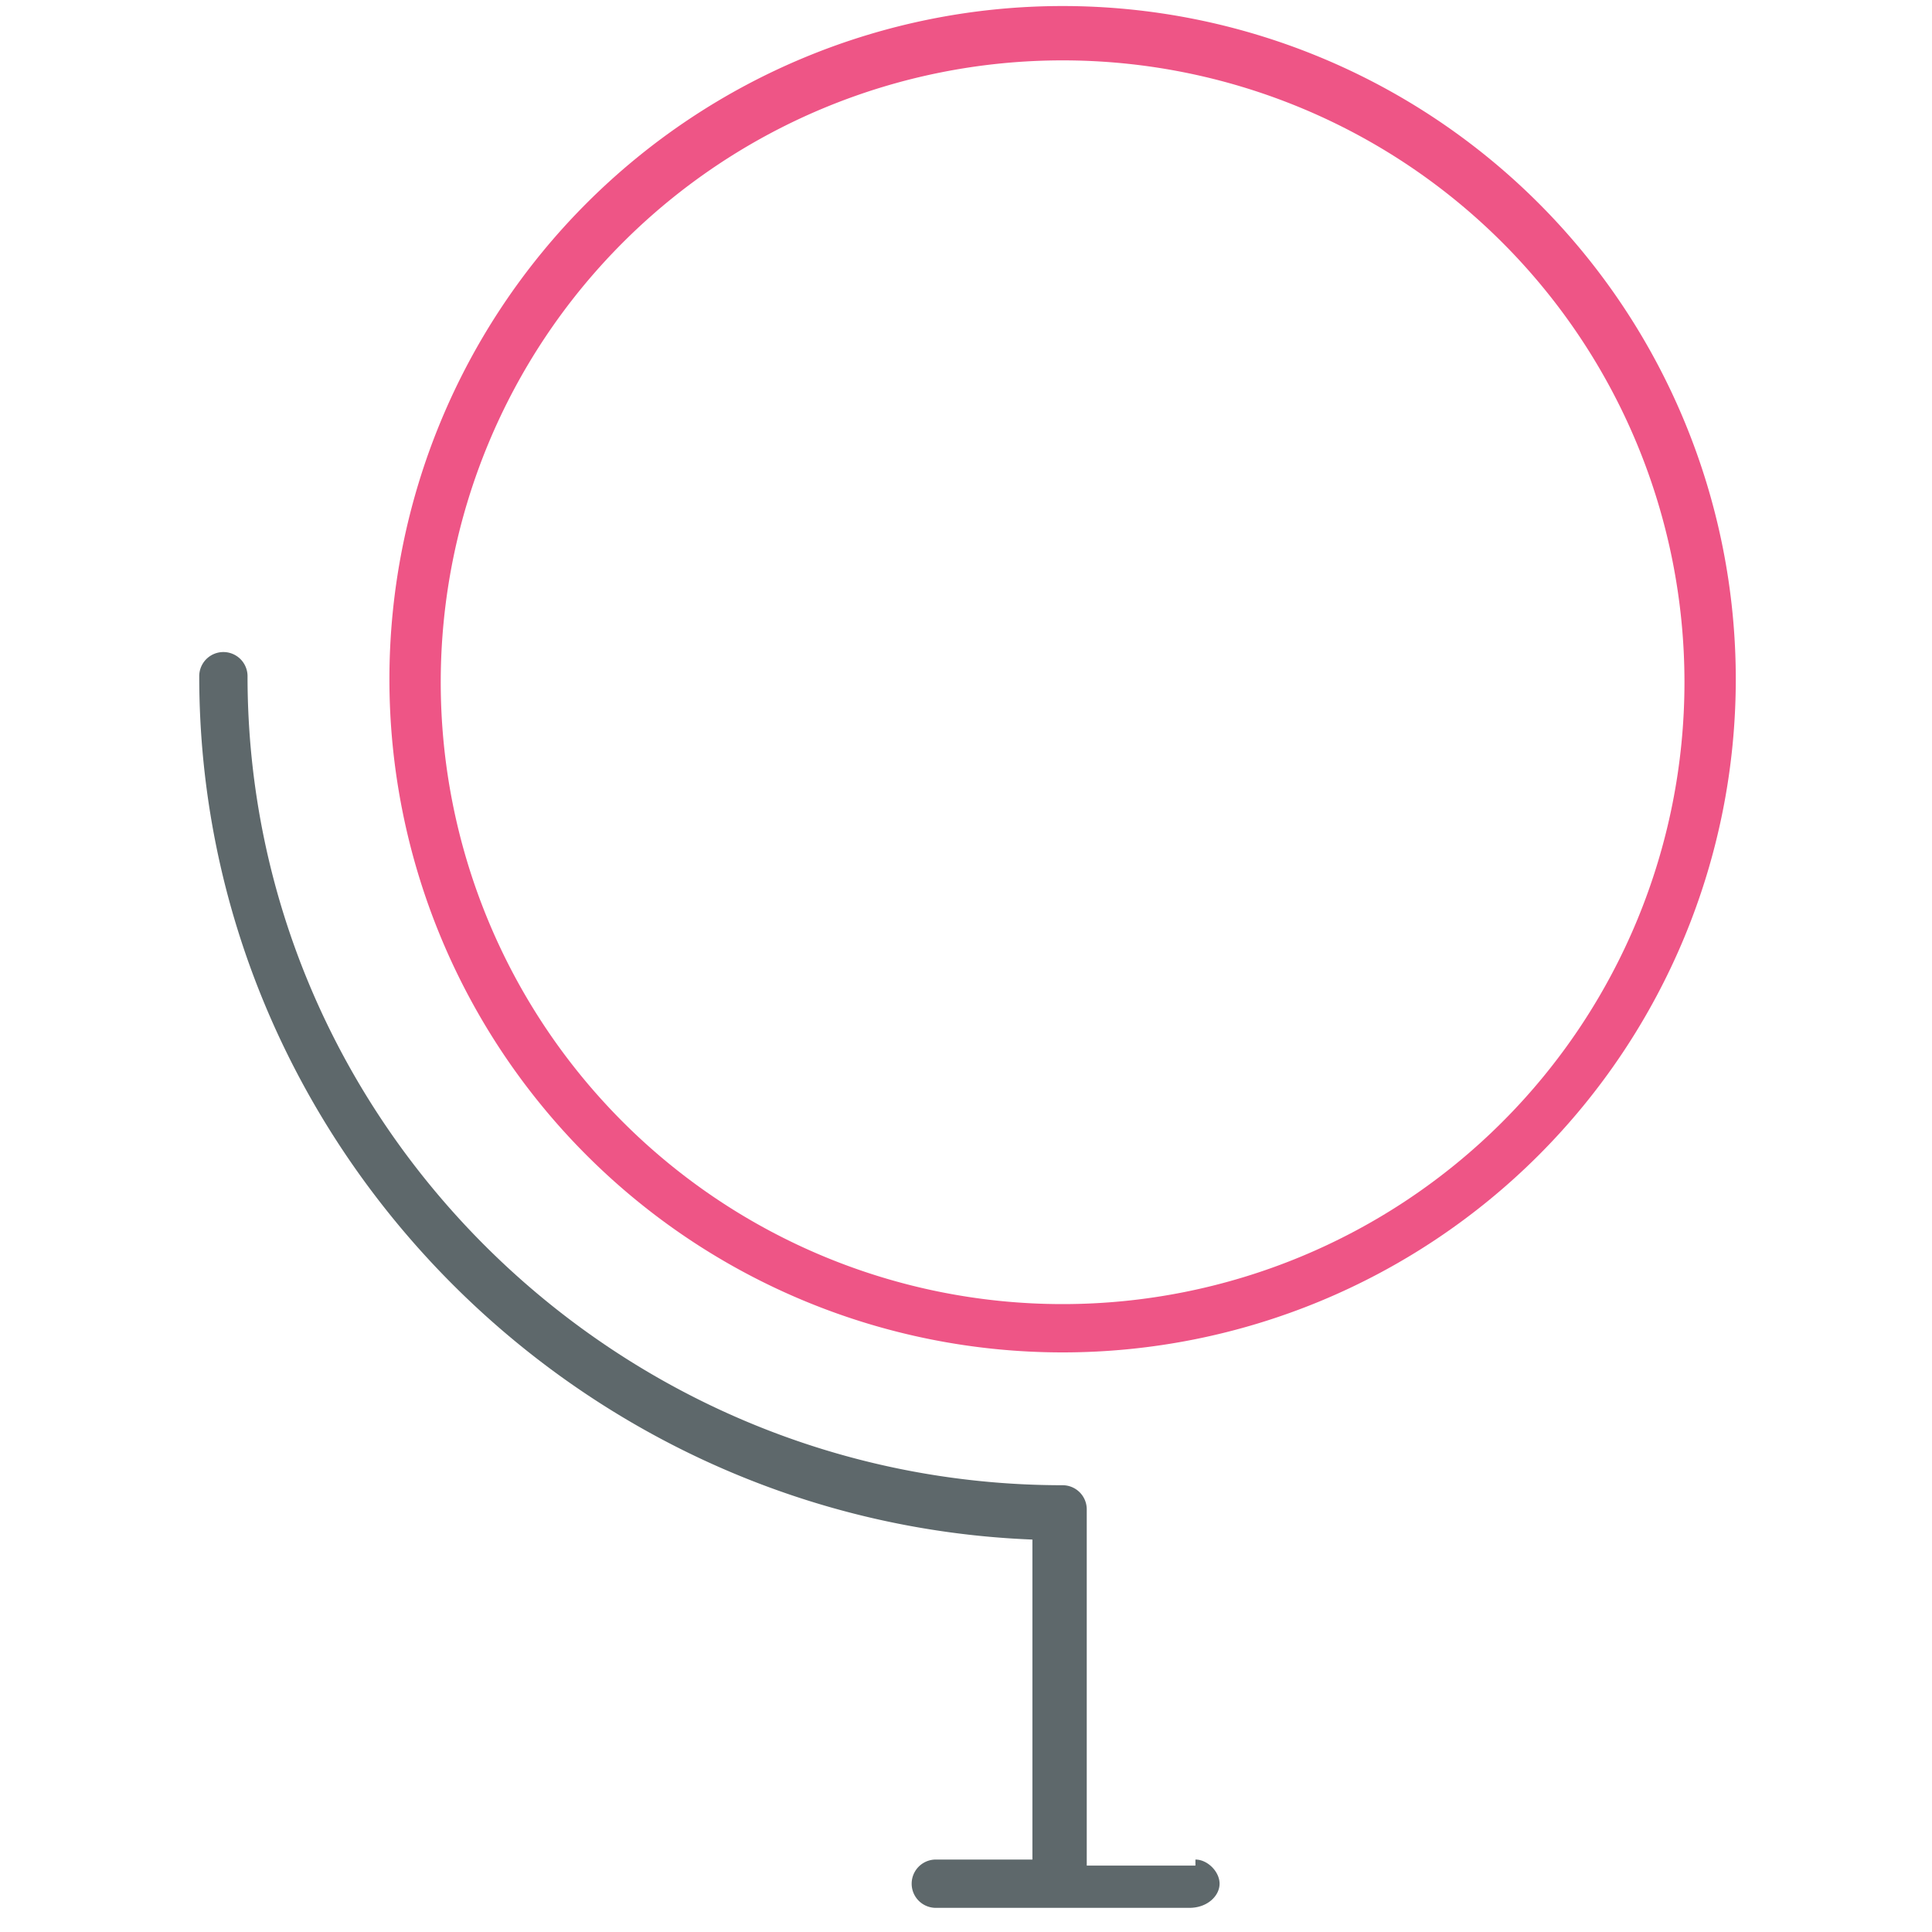 <svg xmlns="http://www.w3.org/2000/svg" viewBox="0 0 32 32"><path fill="#5e686b" d="M19.8 30.9H18V25a.4.4 0 0 0-.4-.4c-7.4 0-13.5-6-13.5-13.4a.4.4 0 0 0-.8 0c0 7.7 6.2 14 13.8 14.3v5.3h-1.6a.4.4 0 0 0 0 .8h4.2c.3 0 .5-.2.5-.4s-.2-.4-.4-.4z"/><path id="svg-ico" fill="#ee5586" d="M17.6.1a11.1 11.1 0 1 0 0 22.3 11.1 11.1 0 0 0 0-22.3zm0 21.5a10.3 10.3 0 1 1 0-20.6 10.3 10.3 0 0 1 0 20.6z"/></svg>